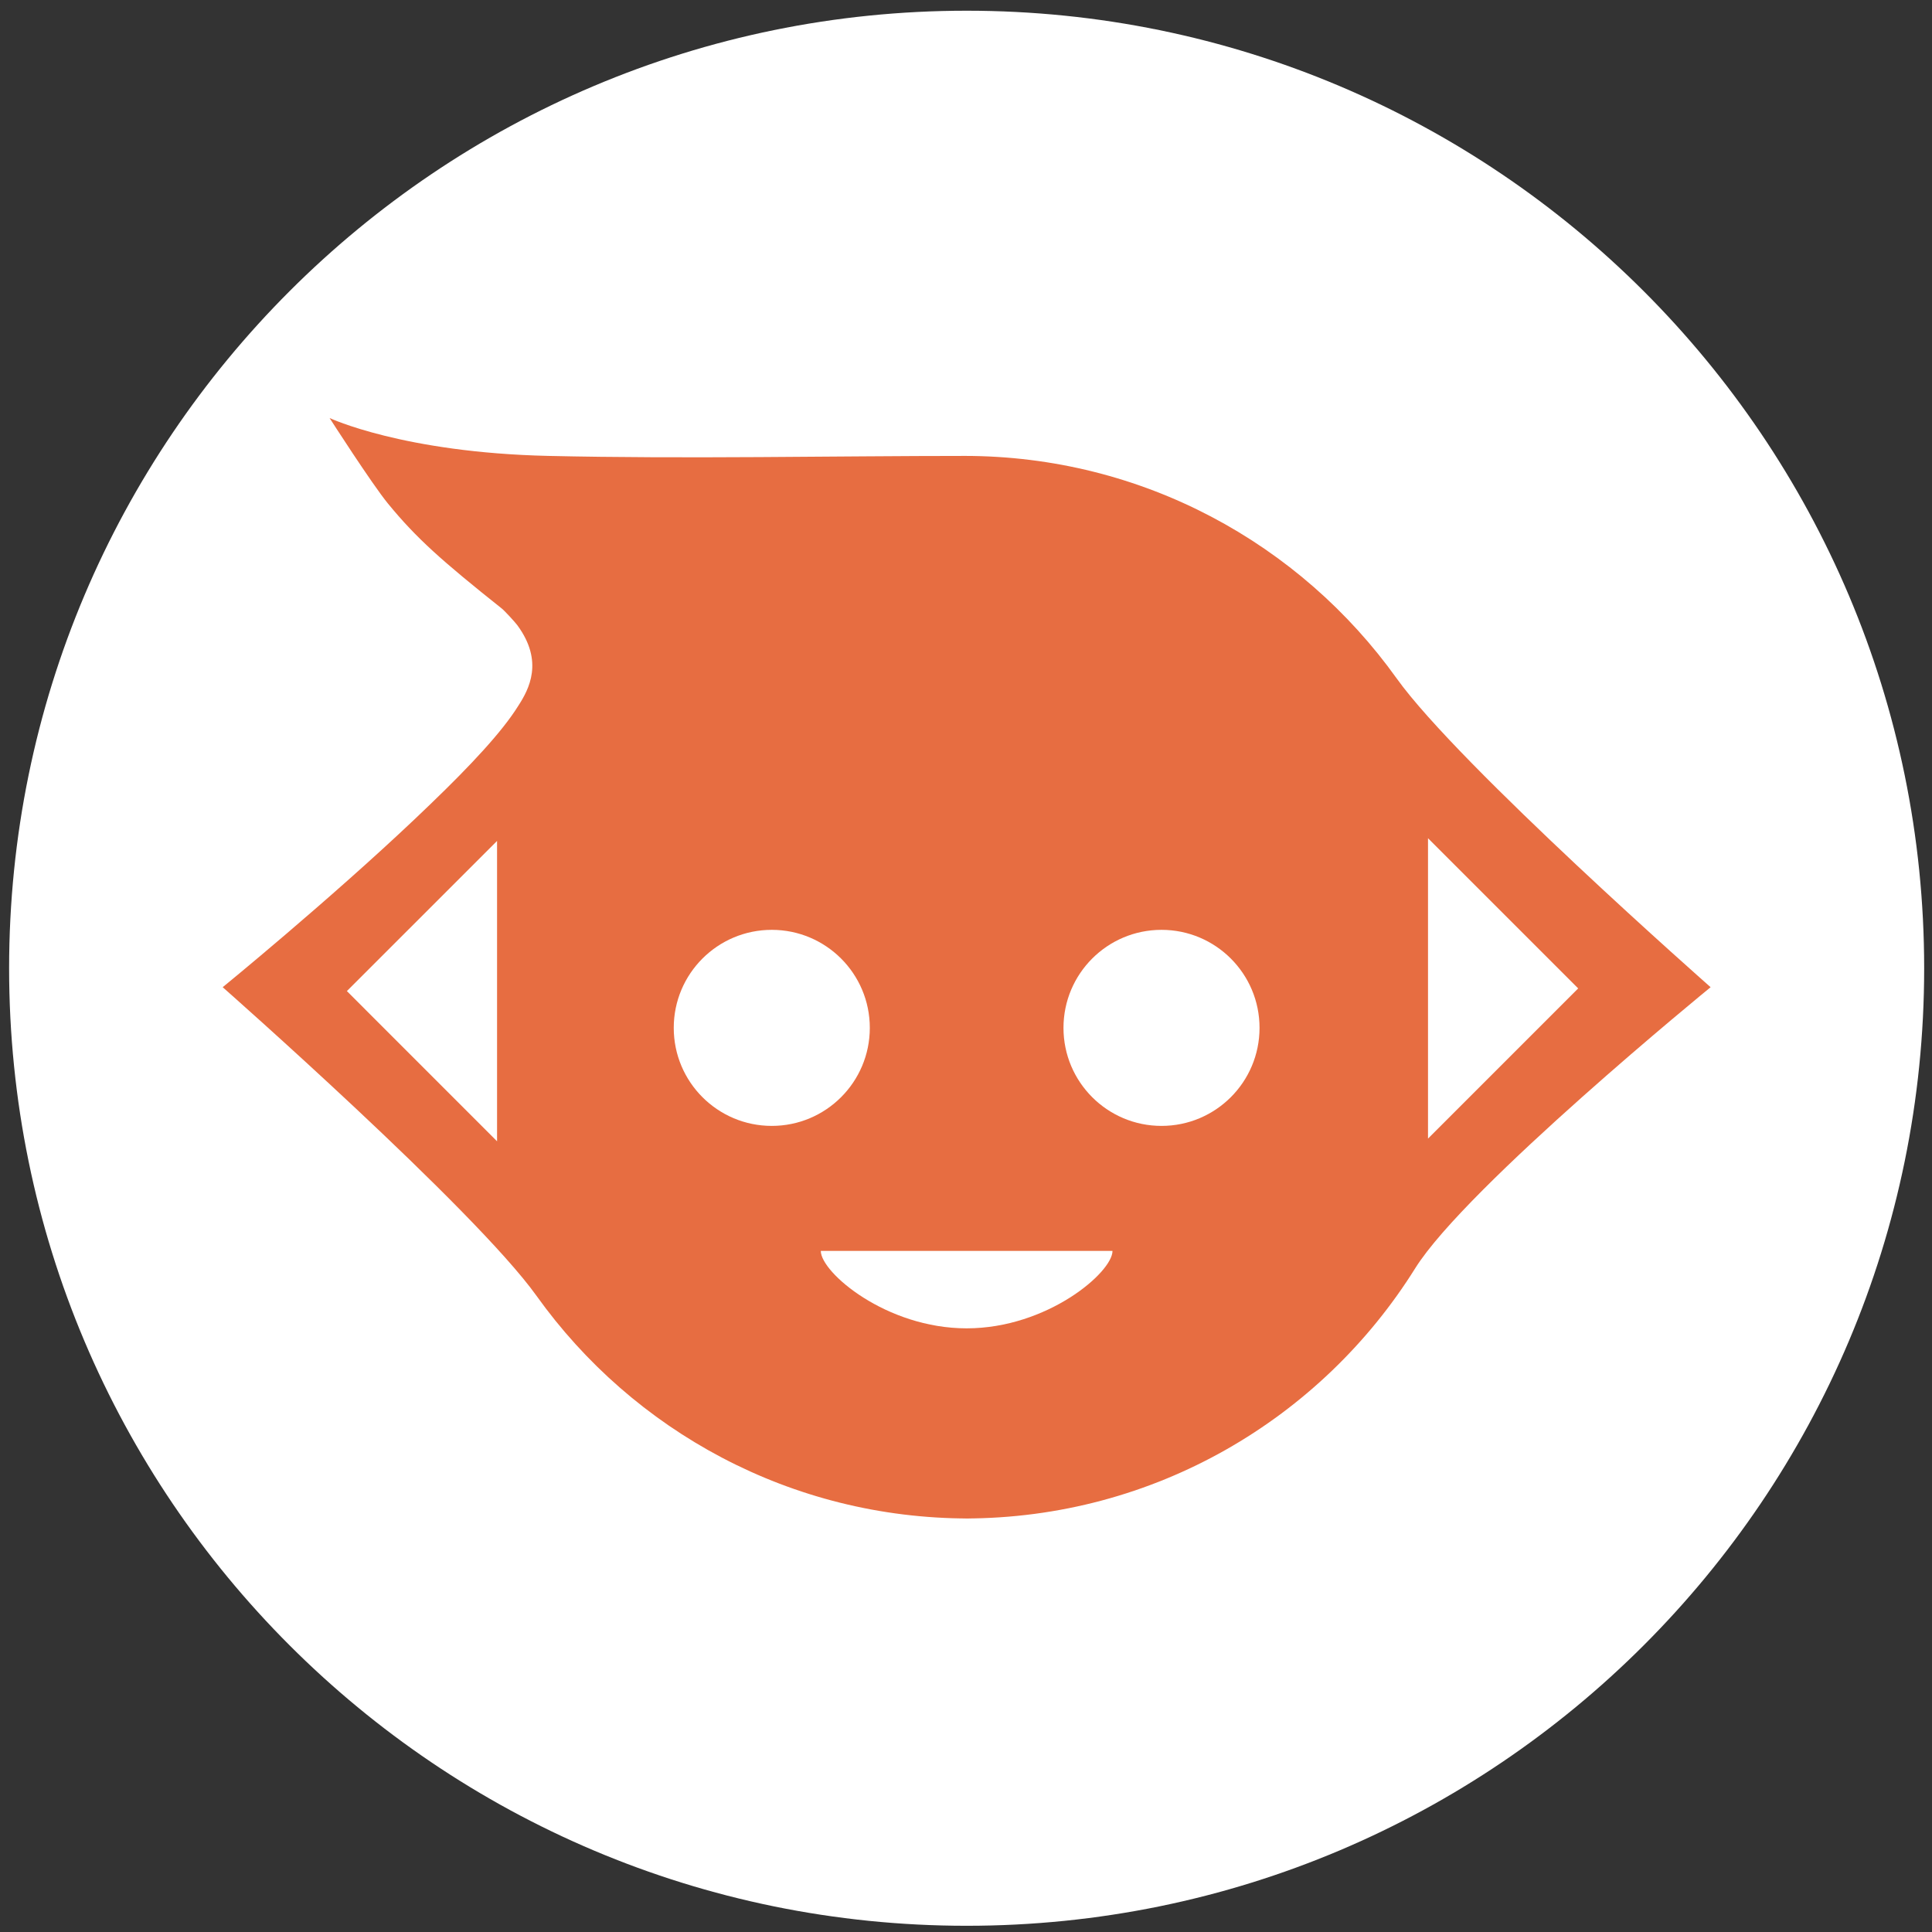 <?xml version="1.0" encoding="utf-8"?>
<!-- Generator: Adobe Illustrator 16.0.0, SVG Export Plug-In . SVG Version: 6.00 Build 0)  -->
<!DOCTYPE svg PUBLIC "-//W3C//DTD SVG 1.1//EN" "http://www.w3.org/Graphics/SVG/1.1/DTD/svg11.dtd">
<svg version="1.1" id="Layer_1" xmlns="http://www.w3.org/2000/svg" xmlns:xlink="http://www.w3.org/1999/xlink" x="0px" y="0px"
	 width="512px" height="512px" viewBox="0 0 512 512" enable-background="new 0 0 512 512" xml:space="preserve">
<rect x="0" y="0" width="512" height="512" fill="#333333" stroke="none"/>
<path fill="#FFFFFF" d="M509.925,256.596c0,140.145-113.607,253.756-253.754,253.756c-140.142,0-253.756-113.611-253.756-253.756
	S116.029,2.839,256.17,2.839C396.317,2.839,509.925,116.451,509.925,256.596z"/>
<g>
	<path fill="#E76D41" d="M255.543,402.414c50.414,0,94.636-26.493,119.507-66.316c13.495-21.604,78.278-74.479,78.278-74.479
		s-66.694-58.76-83.188-81.82c-25.534-35.706-67.35-58.979-114.597-58.979h1.258c-36.398,0-74.663,0.837-111.524,0
		c-38.473-0.88-57.935-10.04-57.935-10.04s11.228,17.488,15.464,22.661c7.516,9.172,14.241,15.151,30.16,27.814
		c0.769,0.612,3.521,3.599,4.167,4.48c6.988,9.552,3.124,16.85,0.162,21.398c-0.047,0.406,0.25-0.4,0,0
		c-4.227,6.766-12.42,15.569-23.138,25.884c-1.035,0.994-3.143,3.024-4.206,4.024c-23,21.773-50.937,44.577-50.937,44.577
		s66.694,58.753,83.188,81.813c25.537,35.708,67.35,58.981,114.598,58.981"/>
	<g>
		<path fill="#FFFFFF" d="M230.508,272.396c0,14.345-11.63,25.978-25.978,25.978c-14.348,0-25.979-11.633-25.979-25.978
			c0-14.351,11.63-25.978,25.979-25.978C218.878,246.419,230.508,258.046,230.508,272.396z"/>
		<path fill="#FFFFFF" d="M333.79,272.396c0,14.345-11.626,25.978-25.978,25.978c-14.345,0-25.978-11.633-25.978-25.978
			c0-14.351,11.633-25.978,25.978-25.978C322.164,246.419,333.79,258.046,333.79,272.396z"/>
	</g>
	<path fill="#FFFFFF" d="M294.823,331.506c0,5.691-17.306,20.518-38.649,20.518c-21.349,0-38.654-14.826-38.654-20.518H294.823z"/>
	<polyline fill="#FFFFFF" points="131.726,302.454 91.928,262.649 131.726,222.852 	"/>
	<polyline fill="#FFFFFF" points="378.437,222.14 418.234,261.938 378.437,301.742 	"/>
</g>
</svg>
